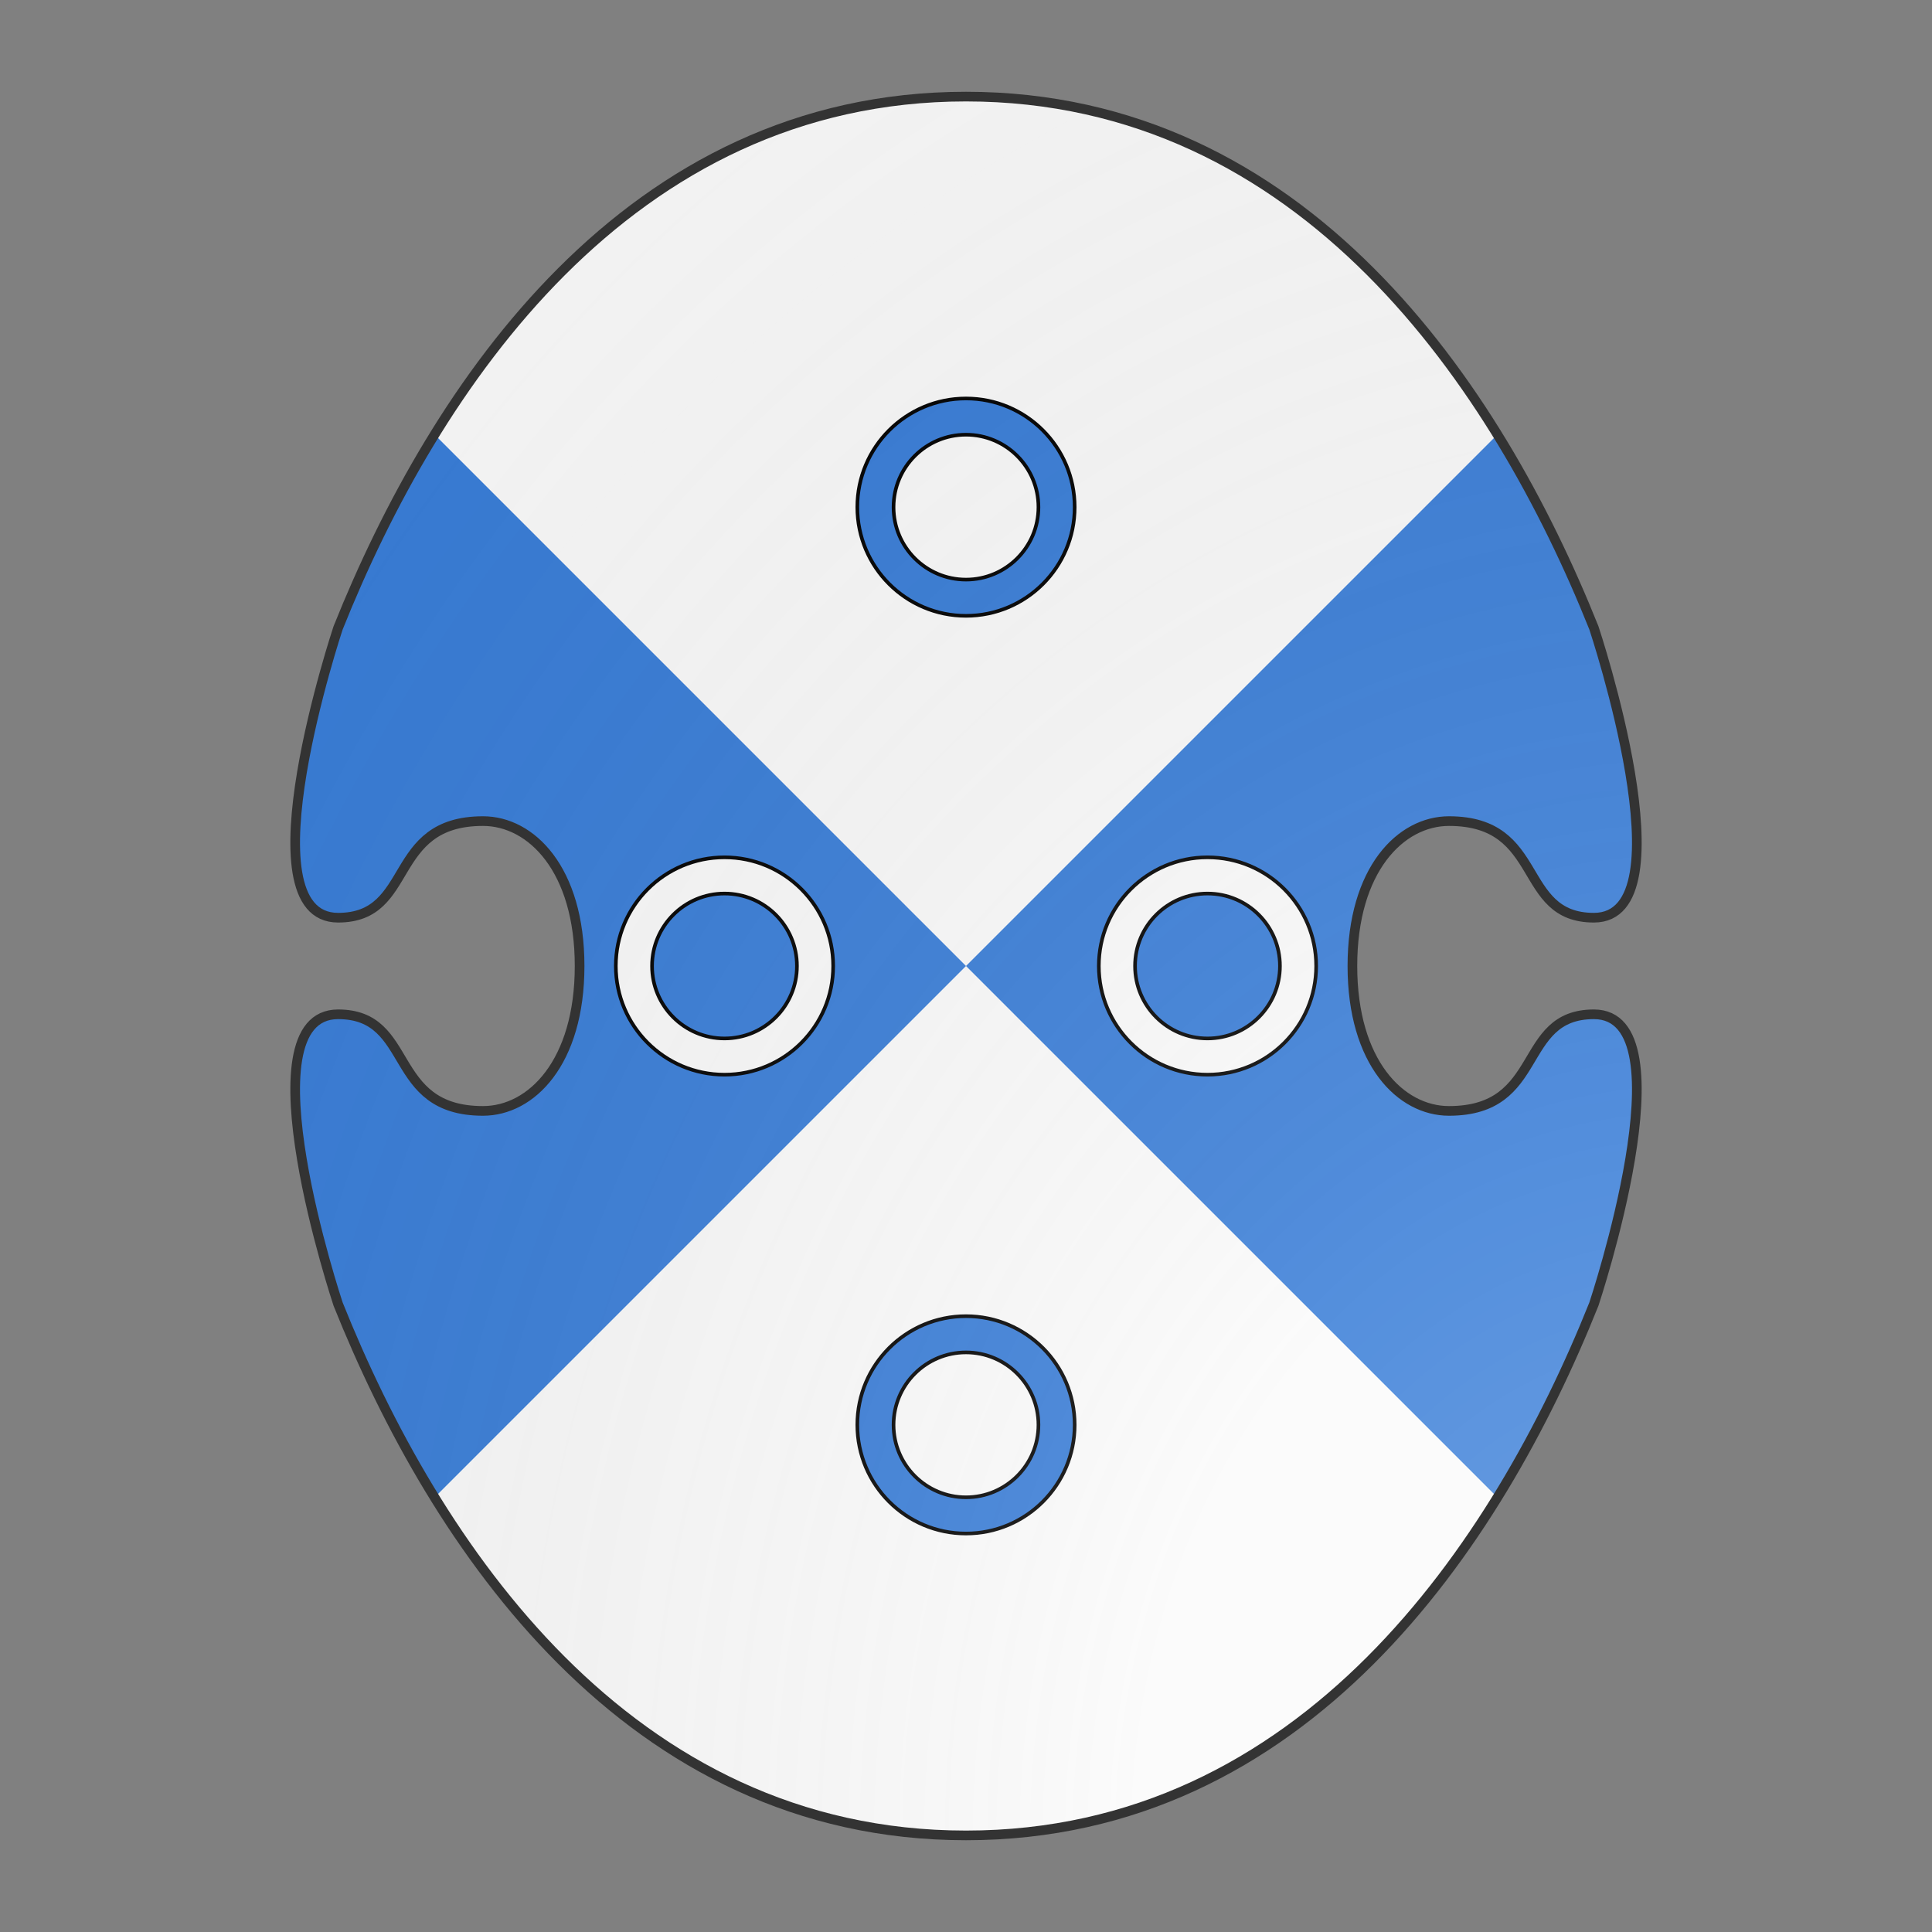 <svg xmlns="http://www.w3.org/2000/svg" id="burgCOA240" width="200" height="200" viewBox="0 0 200 200">
        <rect x="0" y="0" width="200" height="200" fill="#808080" stroke="none"/>
        <defs><clipPath id="boeotian_burgCOA240"><path d="M150 115c-5 0-10-5-10-15s5-15 10-15c10 0 7 10 15 10 10 0 0-30 0-30-10-25-30-55-65-55S45 40 35 65c0 0-10 30 0 30 8 0 5-10 15-10 5 0 10 5 10 15s-5 15-10 15c-10 0-7-10-15-10-10 0 0 30 0 30 10 25 30 55 65 55s55-30 65-55c0 0 10-30 0-30-8 0-5 10-15 10z"></path></clipPath><clipPath id="divisionClip_burgCOA240"><polygon points="0,0 0,200 200,0 200,200"></polygon></clipPath><g id="annulet_burgCOA240"><path d="M70 100c0 16.569 13.431 30 30 30 16.569 0 30-13.431 30-30 0-16.569-13.431-30-30-30-16.569 0-30 13.431-30 30m10 0c0-11.046 8.954-20 20-20s20 8.954 20 20-8.954 20-20 20-20-8.954-20-20"></path></g><radialGradient id="backlight_burgCOA240" cx="100%" cy="100%" r="150%"><stop stop-color="#fff" stop-opacity=".3" offset="0"></stop><stop stop-color="#fff" stop-opacity=".15" offset=".25"></stop><stop stop-color="#000" stop-opacity="0" offset="1"></stop></radialGradient></defs>
        <g clip-path="url(#boeotian_burgCOA240)"><rect x="0" y="0" width="200" height="200" fill="#fafafa"></rect><g fill="#377cd7" stroke="#000"><use href="#annulet_burgCOA240" transform="translate(62.5 15) scale(0.375)"></use><use href="#annulet_burgCOA240" transform="translate(62.5 110) scale(0.375)"></use><use href="#annulet_burgCOA240" transform="translate(37.5 62.5) scale(0.375)"></use><use href="#annulet_burgCOA240" transform="translate(87.5 62.5) scale(0.375)"></use></g><g clip-path="url(#divisionClip_burgCOA240)"><rect x="0" y="0" width="200" height="200" fill="#377cd7"></rect><g fill="#fafafa" stroke="#000"><use href="#annulet_burgCOA240" transform="translate(62.5 15) scale(0.375)"></use><use href="#annulet_burgCOA240" transform="translate(62.5 110) scale(0.375)"></use><use href="#annulet_burgCOA240" transform="translate(37.5 62.5) scale(0.375)"></use><use href="#annulet_burgCOA240" transform="translate(87.5 62.5) scale(0.375)"></use></g></g></g>
        <path d="M150 115c-5 0-10-5-10-15s5-15 10-15c10 0 7 10 15 10 10 0 0-30 0-30-10-25-30-55-65-55S45 40 35 65c0 0-10 30 0 30 8 0 5-10 15-10 5 0 10 5 10 15s-5 15-10 15c-10 0-7-10-15-10-10 0 0 30 0 30 10 25 30 55 65 55s55-30 65-55c0 0 10-30 0-30-8 0-5 10-15 10z" fill="url(#backlight_burgCOA240)" stroke="#333"></path></svg>